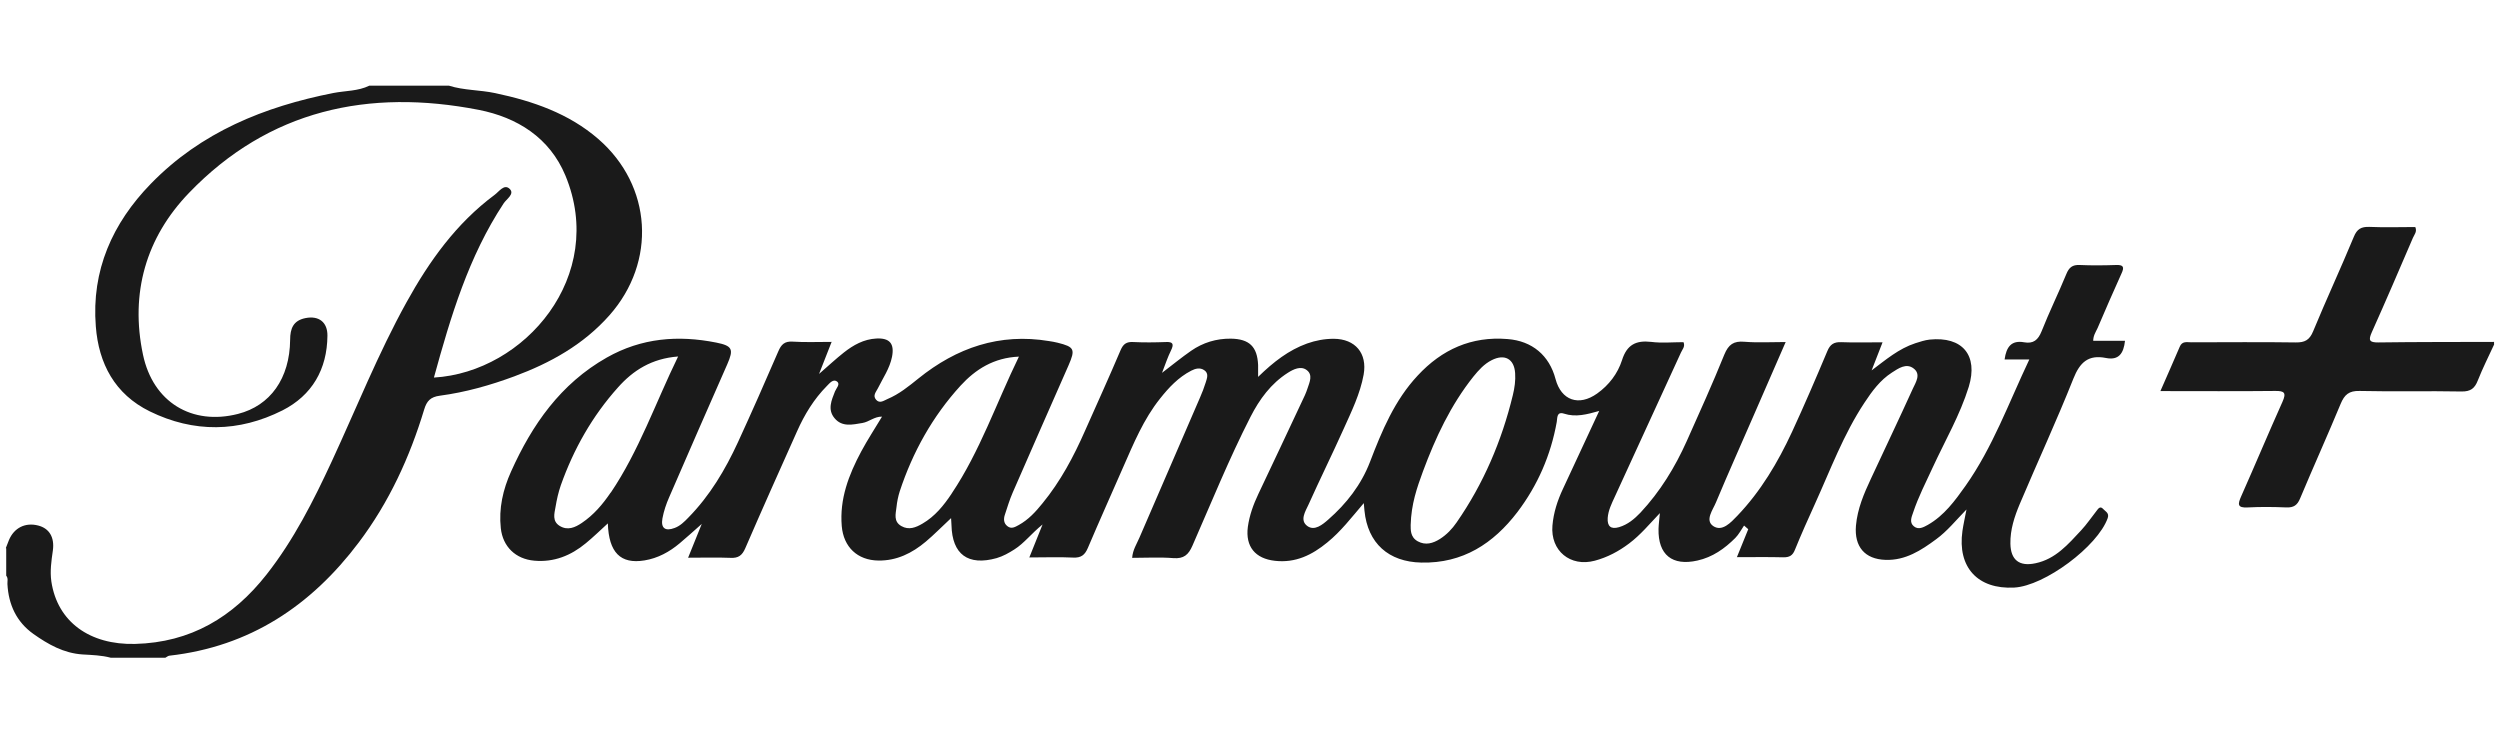 <?xml version="1.0" encoding="UTF-8"?><svg id="Capa_1" xmlns="http://www.w3.org/2000/svg" viewBox="0 0 185 55"><defs><style>.cls-1{fill:#1a1a1a;}</style></defs><path class="cls-1" d="M.43,40.56c.08-.2.15-.4.23-.59.38-.91,1.21-1.33,2.17-1.08.81.21,1.22.86,1.08,1.86-.11.76-.22,1.52-.11,2.28.45,2.99,2.84,4.7,6.19,4.62,4.12-.1,7.25-1.98,9.73-5.13,2.02-2.57,3.48-5.46,4.85-8.42,1.81-3.91,3.41-7.93,5.5-11.71,1.69-3.06,3.69-5.86,6.53-7.97.33-.24.72-.85,1.13-.43.36.37-.25.74-.46,1.06-2.6,3.94-3.92,8.38-5.16,12.89,6.74-.4,12.81-7.54,9.73-14.95-1.17-2.81-3.57-4.3-6.41-4.86-8.16-1.59-15.53,0-21.44,6.14-3.19,3.31-4.37,7.42-3.41,11.97.74,3.53,3.63,5.26,7.03,4.39,2.39-.61,3.83-2.62,3.86-5.48,0-.85.24-1.43,1.13-1.61.99-.2,1.64.3,1.63,1.3-.02,2.49-1.14,4.42-3.33,5.53-3.22,1.62-6.56,1.67-9.82.07-2.58-1.27-3.78-3.53-3.99-6.29-.33-4.14,1.23-7.63,4.07-10.55,3.71-3.82,8.4-5.71,13.52-6.72.88-.17,1.81-.13,2.65-.54h5.89c1.11.35,2.29.31,3.42.55,2.79.59,5.45,1.5,7.64,3.4,3.98,3.46,4.32,9.08.82,13.04-1.92,2.17-4.37,3.53-7.04,4.52-1.78.66-3.62,1.18-5.5,1.43-.7.09-.98.39-1.17,1.02-1.07,3.54-2.6,6.87-4.84,9.84-3.53,4.69-8.07,7.71-14.01,8.38-.11.01-.2.1-.3.15h-4.05c-.68-.18-1.38-.2-2.07-.24-1.41-.09-2.56-.75-3.65-1.52-1.25-.89-1.84-2.17-1.92-3.69-.01-.21.07-.43-.09-.62,0-.67,0-1.35,0-2.02Z"/><path class="cls-1" d="M184.57,25.48c-.41.89-.85,1.76-1.21,2.67-.23.59-.53.83-1.21.82-2.51-.05-5.03.02-7.54-.04-.79-.02-1.12.28-1.4.95-.97,2.34-2.02,4.66-3,7-.21.51-.48.69-1.02.67-.95-.04-1.9-.05-2.85,0-.81.05-.74-.26-.49-.83,1.03-2.32,2.01-4.66,3.05-6.98.3-.67.16-.82-.54-.81-2.78.03-5.57.01-8.49.01.51-1.17.98-2.22,1.43-3.28.18-.44.54-.33.85-.33,2.58,0,5.15-.03,7.73.01.67.01,1.02-.17,1.29-.82.97-2.35,2.04-4.65,3.01-6.99.24-.59.55-.76,1.16-.74,1.13.05,2.27.01,3.39.01.15.34-.07.56-.17.79-1,2.33-2,4.66-3.04,6.98-.27.6-.21.78.49.77,2.85-.04,5.7-.03,8.55-.04v.18Z"/><path class="cls-1" d="M154.9,25.31c-.03-.44.18-.73.32-1.03.58-1.35,1.16-2.7,1.77-4.04.23-.49.14-.65-.41-.63-.89.03-1.78.04-2.67,0-.56-.03-.81.19-1.01.69-.58,1.41-1.26,2.79-1.82,4.21-.26.65-.61.94-1.29.82-.94-.17-1.32.33-1.45,1.27h1.83c-1.53,3.23-2.71,6.5-4.72,9.35-.78,1.1-1.58,2.2-2.79,2.89-.31.17-.69.39-1.03.11-.35-.28-.18-.68-.06-1.02.39-1.17.95-2.25,1.46-3.36.91-1.97,2.01-3.86,2.66-5.95.71-2.33-.47-3.74-2.9-3.49-.36.04-.71.16-1.06.27-1.22.4-2.18,1.22-3.23,2.01.26-.66.52-1.33.81-2.08-1.11,0-2.09.03-3.06-.01-.54-.02-.82.16-1.03.67-.84,2-1.7,4-2.61,5.97-1.05,2.26-2.31,4.39-4.05,6.21-.48.5-1.12,1.2-1.78.76-.63-.43-.03-1.19.2-1.75.92-2.2,1.9-4.38,2.85-6.57.76-1.73,1.51-3.46,2.31-5.3-1.1,0-2.08.06-3.05-.02-.8-.07-1.18.2-1.49.95-.87,2.15-1.83,4.28-2.78,6.4-.87,1.94-1.97,3.74-3.43,5.3-.45.47-.94.88-1.58,1.07-.61.18-.88-.07-.84-.68.04-.56.29-1.06.52-1.56,1.63-3.56,3.27-7.12,4.9-10.68.1-.23.33-.44.19-.77-.8,0-1.61.08-2.39-.02-1.13-.13-1.8.21-2.16,1.35-.32,1-.97,1.85-1.84,2.47-1.36.97-2.66.51-3.08-1.07-.46-1.75-1.73-2.82-3.55-2.96-2.67-.22-4.86.77-6.65,2.7-1.71,1.83-2.65,4.09-3.53,6.39-.65,1.69-1.74,3.09-3.09,4.27-.42.37-1.01.86-1.54.48-.59-.42-.15-1.09.08-1.59.84-1.87,1.75-3.71,2.59-5.58.59-1.31,1.23-2.61,1.49-4.04.28-1.58-.62-2.64-2.21-2.65-.68,0-1.33.12-1.98.35-1.35.49-2.46,1.34-3.62,2.47,0-.45,0-.66,0-.88-.06-1.36-.65-1.93-2.02-1.95-1.07-.01-2.06.29-2.94.9-.69.48-1.34,1.01-2.15,1.63.25-.65.42-1.16.66-1.65.23-.47.17-.66-.39-.63-.8.03-1.6.04-2.39,0-.51-.03-.75.14-.95.61-.85,2-1.75,3.98-2.63,5.96-.84,1.91-1.82,3.75-3.15,5.37-.5.62-1.04,1.21-1.75,1.6-.26.14-.55.33-.85.08-.28-.22-.28-.54-.18-.84.18-.55.35-1.11.58-1.64,1.37-3.14,2.75-6.28,4.13-9.41.52-1.19.44-1.37-.81-1.68-.21-.05-.42-.09-.63-.12-3.66-.61-6.84.49-9.67,2.77-.72.58-1.43,1.16-2.29,1.52-.26.11-.57.36-.84.05-.27-.31,0-.58.13-.84.38-.77.88-1.48,1.05-2.34.19-.98-.18-1.4-1.16-1.35-.93.05-1.7.48-2.41,1.04-.58.46-1.12.96-1.83,1.58.35-.89.62-1.59.93-2.37-1.04,0-1.97.04-2.88-.02-.6-.04-.85.21-1.07.73-.97,2.25-1.96,4.49-2.98,6.71-.94,2.04-2.08,3.96-3.67,5.58-.3.31-.61.62-1.02.77-.69.26-1.03.02-.9-.71.1-.54.28-1.07.5-1.57,1.42-3.29,2.86-6.56,4.3-9.84.48-1.1.39-1.36-.82-1.6-2.82-.56-5.52-.35-8.1,1.11-3.42,1.94-5.52,4.96-7.08,8.43-.6,1.33-.92,2.73-.76,4.2.15,1.37,1.1,2.28,2.48,2.4,1.46.13,2.71-.38,3.81-1.29.55-.45,1.06-.95,1.63-1.47.07,2.16.94,3.03,2.71,2.74.99-.16,1.85-.63,2.61-1.27.48-.4.95-.83,1.63-1.43-.39.97-.68,1.68-1.01,2.5,1.13,0,2.14-.03,3.14.01.58.03.86-.18,1.09-.71,1.25-2.89,2.54-5.77,3.83-8.65.55-1.24,1.25-2.39,2.21-3.36.2-.2.46-.54.75-.33.26.2-.05.49-.15.73-.26.66-.57,1.35-.03,1.99.56.67,1.33.47,2.06.35.49-.08.88-.48,1.45-.47-.54.9-1.08,1.72-1.54,2.58-.92,1.72-1.61,3.51-1.44,5.52.13,1.55,1.16,2.53,2.71,2.55,1.36.02,2.5-.55,3.51-1.4.62-.52,1.19-1.11,1.87-1.74.01.24.02.38.03.52.05,2.17,1.23,3.03,3.34,2.44.48-.14.9-.38,1.31-.64.73-.46,1.25-1.17,2.09-1.85-.36.91-.65,1.63-.98,2.44,1.17,0,2.21-.04,3.24.01.59.03.87-.19,1.09-.71.85-2,1.74-3.98,2.61-5.97.78-1.77,1.51-3.55,2.73-5.08.65-.82,1.36-1.58,2.31-2.07.31-.16.65-.25.96-.04.36.24.21.6.11.92-.12.38-.26.75-.42,1.11-1.49,3.46-2.99,6.91-4.48,10.36-.2.47-.5.91-.54,1.5,1.04,0,2.05-.06,3.05.02.77.06,1.12-.25,1.41-.92,1.4-3.19,2.71-6.43,4.3-9.54.66-1.29,1.51-2.46,2.77-3.26.41-.26.95-.52,1.38-.2.48.35.22.9.07,1.35-.11.35-.27.68-.43,1.01-1.07,2.27-2.13,4.55-3.21,6.81-.37.78-.66,1.58-.78,2.44-.19,1.46.55,2.35,2.01,2.51,1.52.17,2.74-.43,3.87-1.36,1-.81,1.78-1.83,2.7-2.91.03.29.04.42.05.56.24,2.41,1.78,3.79,4.21,3.84,3.07.07,5.33-1.41,7.11-3.74,1.5-1.98,2.47-4.21,2.91-6.67.05-.28-.02-.79.54-.61.86.28,1.68.06,2.6-.2-.93,2-1.8,3.88-2.68,5.76-.41.87-.7,1.77-.78,2.72-.16,1.86,1.32,3.09,3.14,2.6.93-.25,1.76-.69,2.53-1.27.84-.63,1.5-1.43,2.28-2.25-.04.46-.09.82-.1,1.17-.04,1.92,1.02,2.76,2.88,2.34,1.12-.25,2.01-.88,2.8-1.67.26-.26.44-.61.65-.92.1.09.21.18.31.27-.27.66-.53,1.32-.84,2.07,1.22,0,2.32-.02,3.42.01.47.01.71-.13.88-.57.46-1.13.96-2.25,1.47-3.37,1.15-2.53,2.12-5.16,3.67-7.5.56-.85,1.16-1.67,2.03-2.23.48-.31,1.06-.72,1.6-.31.58.43.16,1.04-.05,1.5-1.01,2.23-2.07,4.44-3.1,6.66-.52,1.11-1,2.23-1.11,3.48-.13,1.55.65,2.48,2.19,2.53,1.47.05,2.63-.7,3.75-1.53.81-.59,1.44-1.38,2.24-2.2-.12.63-.23,1.11-.3,1.59-.38,2.69,1.13,4.33,3.83,4.19,2.25-.12,6.18-3.05,6.92-5.14.13-.38-.16-.48-.33-.67-.23-.26-.37-.03-.5.14-.38.48-.72.99-1.14,1.44-.96,1.03-1.89,2.12-3.37,2.43-1.2.26-1.84-.24-1.86-1.45-.02-1.03.3-2,.69-2.93,1.31-3.1,2.73-6.16,3.97-9.28.48-1.21,1.11-1.79,2.41-1.53.94.19,1.31-.33,1.41-1.27h-2.37ZM45.19,36.45c-.59.87-1.26,1.66-2.14,2.25-.49.33-1.04.58-1.63.22-.57-.35-.4-.91-.31-1.41.09-.54.21-1.08.39-1.6.95-2.68,2.33-5.12,4.23-7.24,1.12-1.26,2.49-2.14,4.45-2.29-1.69,3.47-2.9,6.99-4.98,10.07ZM70.42,36.53c-.58.87-1.23,1.68-2.16,2.22-.48.28-1,.5-1.56.18-.59-.34-.42-.89-.36-1.4.04-.39.12-.79.24-1.17.96-2.91,2.43-5.55,4.5-7.82,1.11-1.21,2.46-2.07,4.32-2.15-1.68,3.45-2.88,7-4.97,10.12ZM111.95,29.24c-.82,3.39-2.17,6.55-4.16,9.42-.33.48-.73.9-1.23,1.22-.52.33-1.07.49-1.64.18-.59-.32-.52-.91-.53-1.21.04-1.55.47-2.77.91-3.97.93-2.5,2.05-4.9,3.73-7.01.39-.48.8-.94,1.36-1.22.95-.48,1.66-.1,1.73.96.04.54-.04,1.1-.17,1.63Z"/></svg>